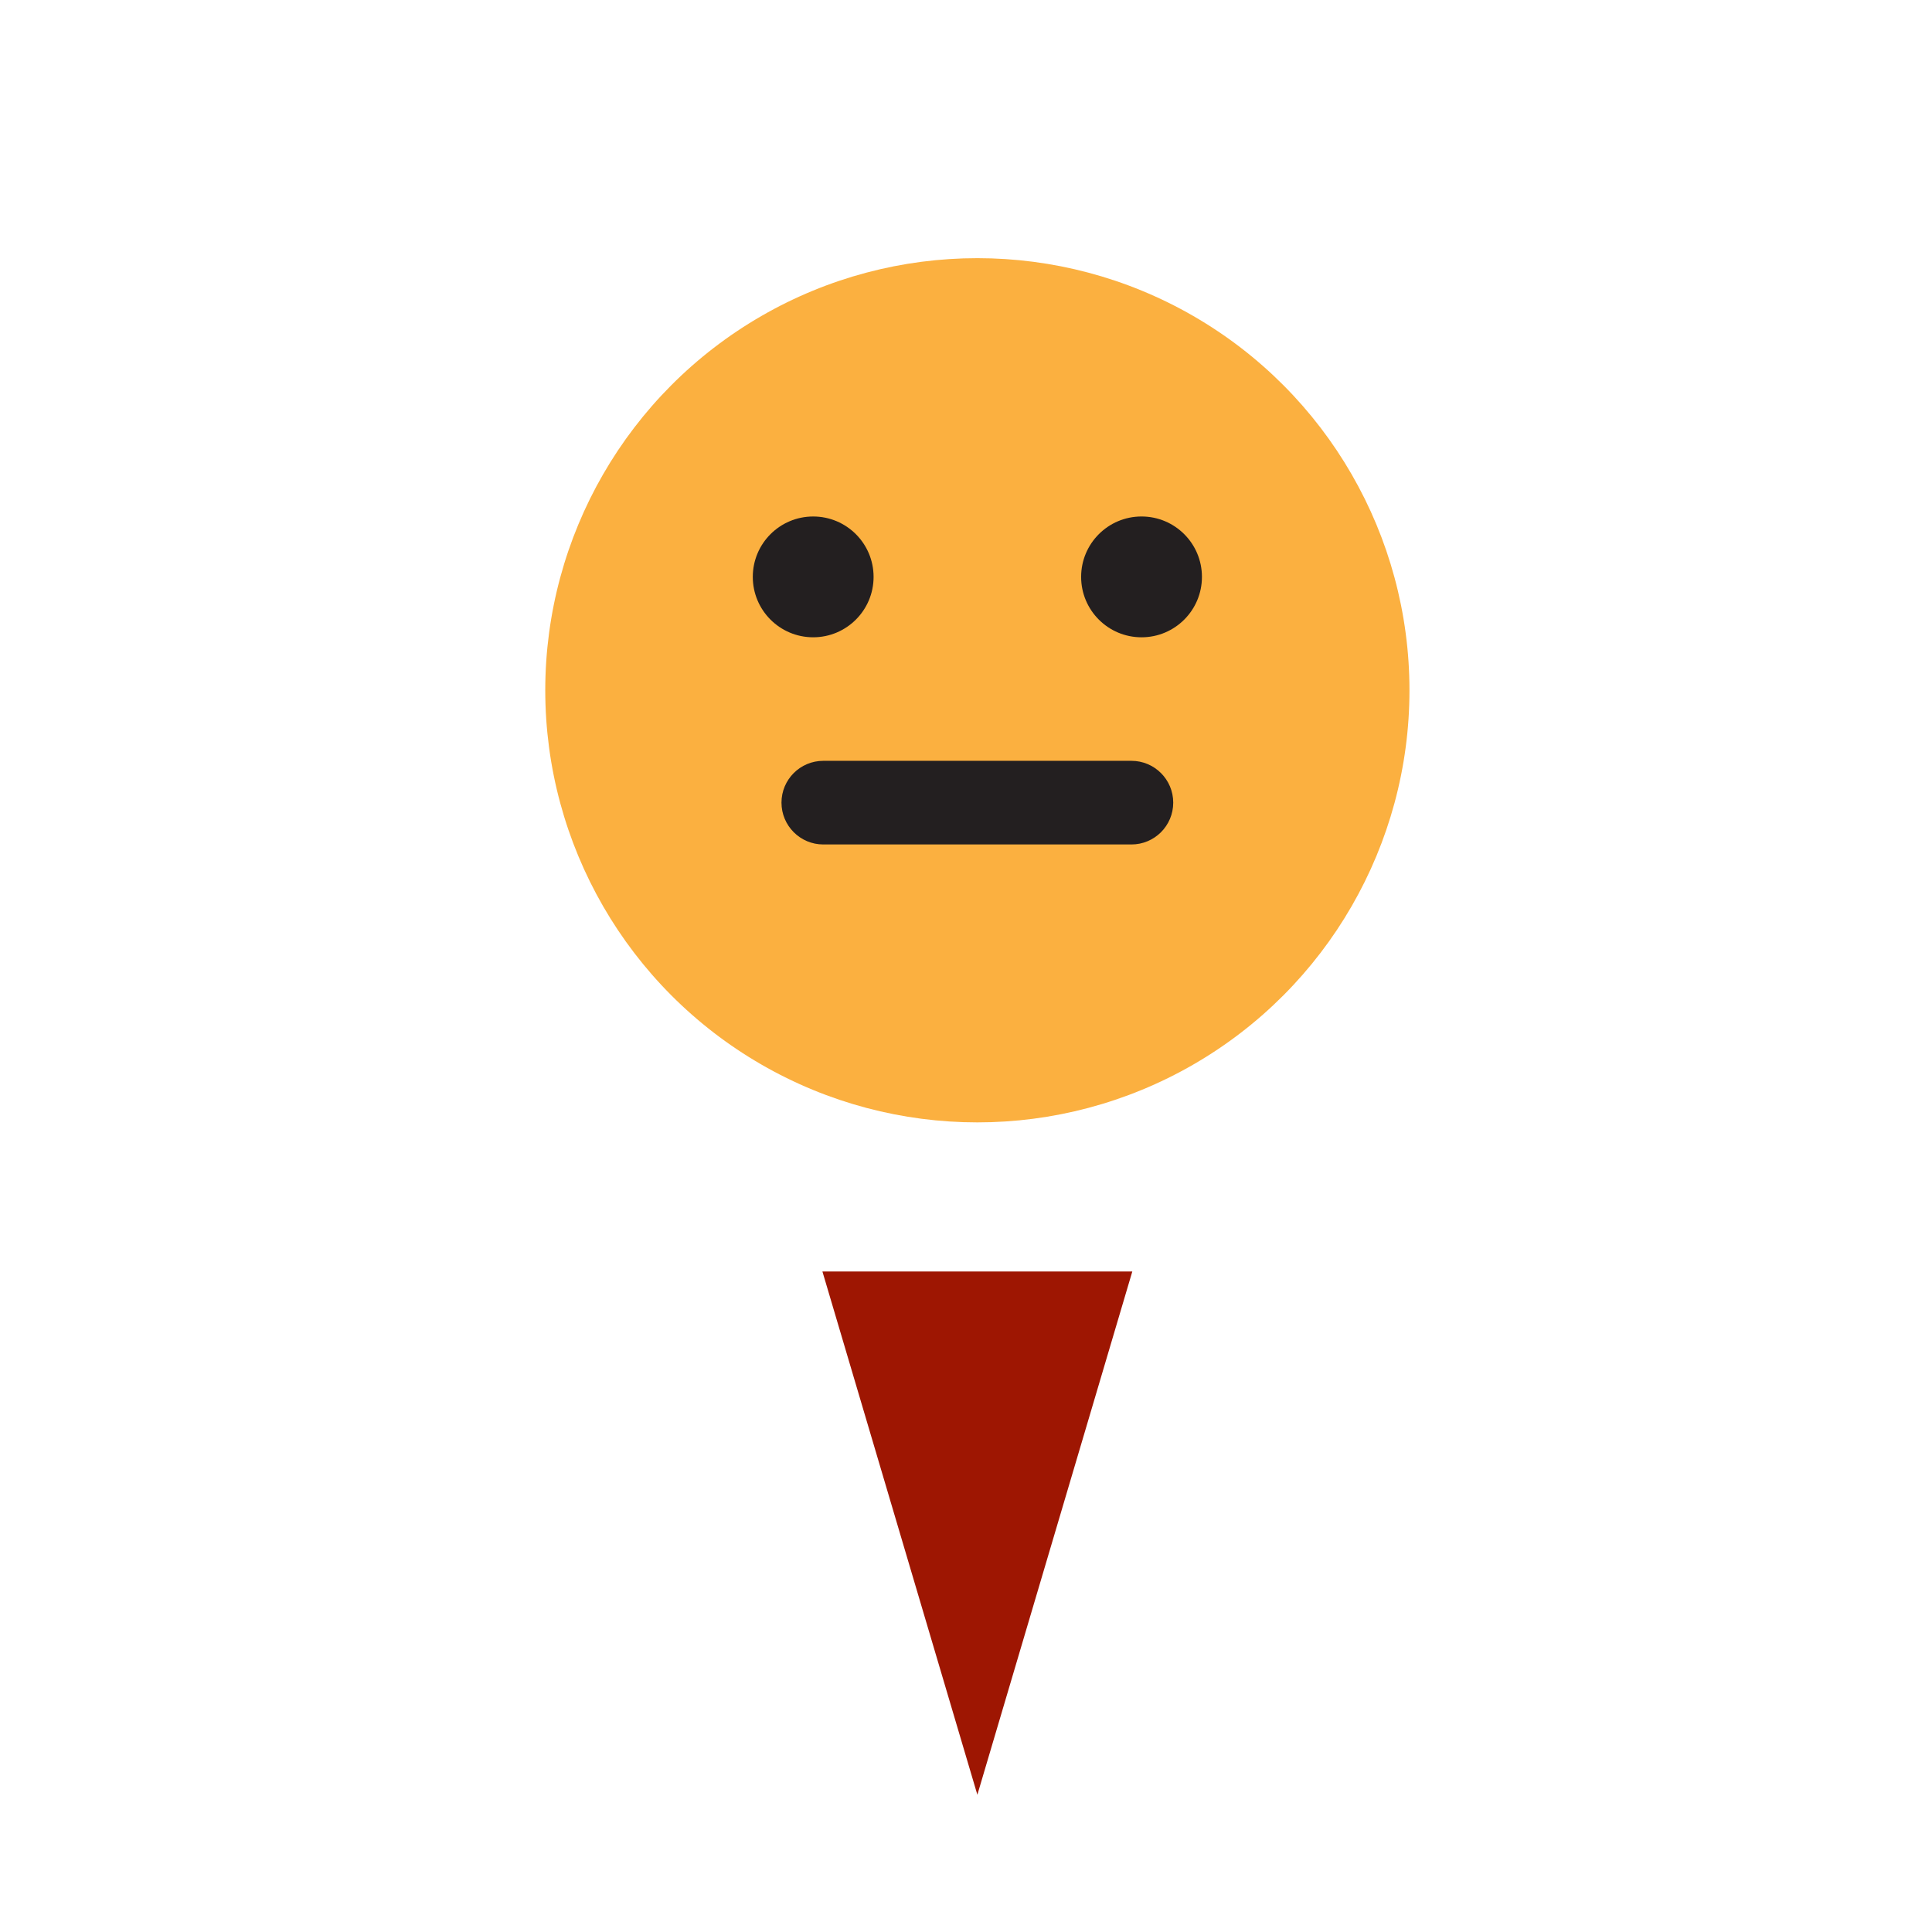<?xml version="1.0" encoding="utf-8"?>
<!-- Generator: Adobe Illustrator 16.0.4, SVG Export Plug-In . SVG Version: 6.00 Build 0)  -->
<!DOCTYPE svg PUBLIC "-//W3C//DTD SVG 1.1//EN" "http://www.w3.org/Graphics/SVG/1.1/DTD/svg11.dtd">
<svg version="1.1" id="Layer_1" xmlns="http://www.w3.org/2000/svg" xmlns:xlink="http://www.w3.org/1999/xlink" x="0px" y="0px"
	 width="188px" height="187px" viewBox="0 0 188 187" enable-background="new 0 0 188 187" xml:space="preserve">
<g>
	<g>
		<g>
			<circle fill="#FBB040" cx="95.106" cy="67.168" r="42.047"/>
		</g>
	</g>
	<g>
		<g>
			<g>
				<g>
					<circle fill="#231F20" cx="79.13" cy="56.135" r="5.877"/>
				</g>
			</g>
			<g>
				<g>
					<circle fill="#231F20" cx="111.081" cy="56.135" r="5.878"/>
				</g>
			</g>
		</g>
		<g>
			<g>
				<path fill="#231F20" d="M110.098,82.171H80.113c-2.247,0-4.068-1.822-4.068-4.07c0-2.247,1.821-4.068,4.068-4.068h29.984
					c2.247,0,4.068,1.822,4.068,4.068C114.166,80.349,112.345,82.171,110.098,82.171z"/>
			</g>
		</g>
	</g>
</g>
<polygon fill="#9E1602" points="80.028,123.723 95.106,174.641 110.184,123.723 "/>
</svg>
